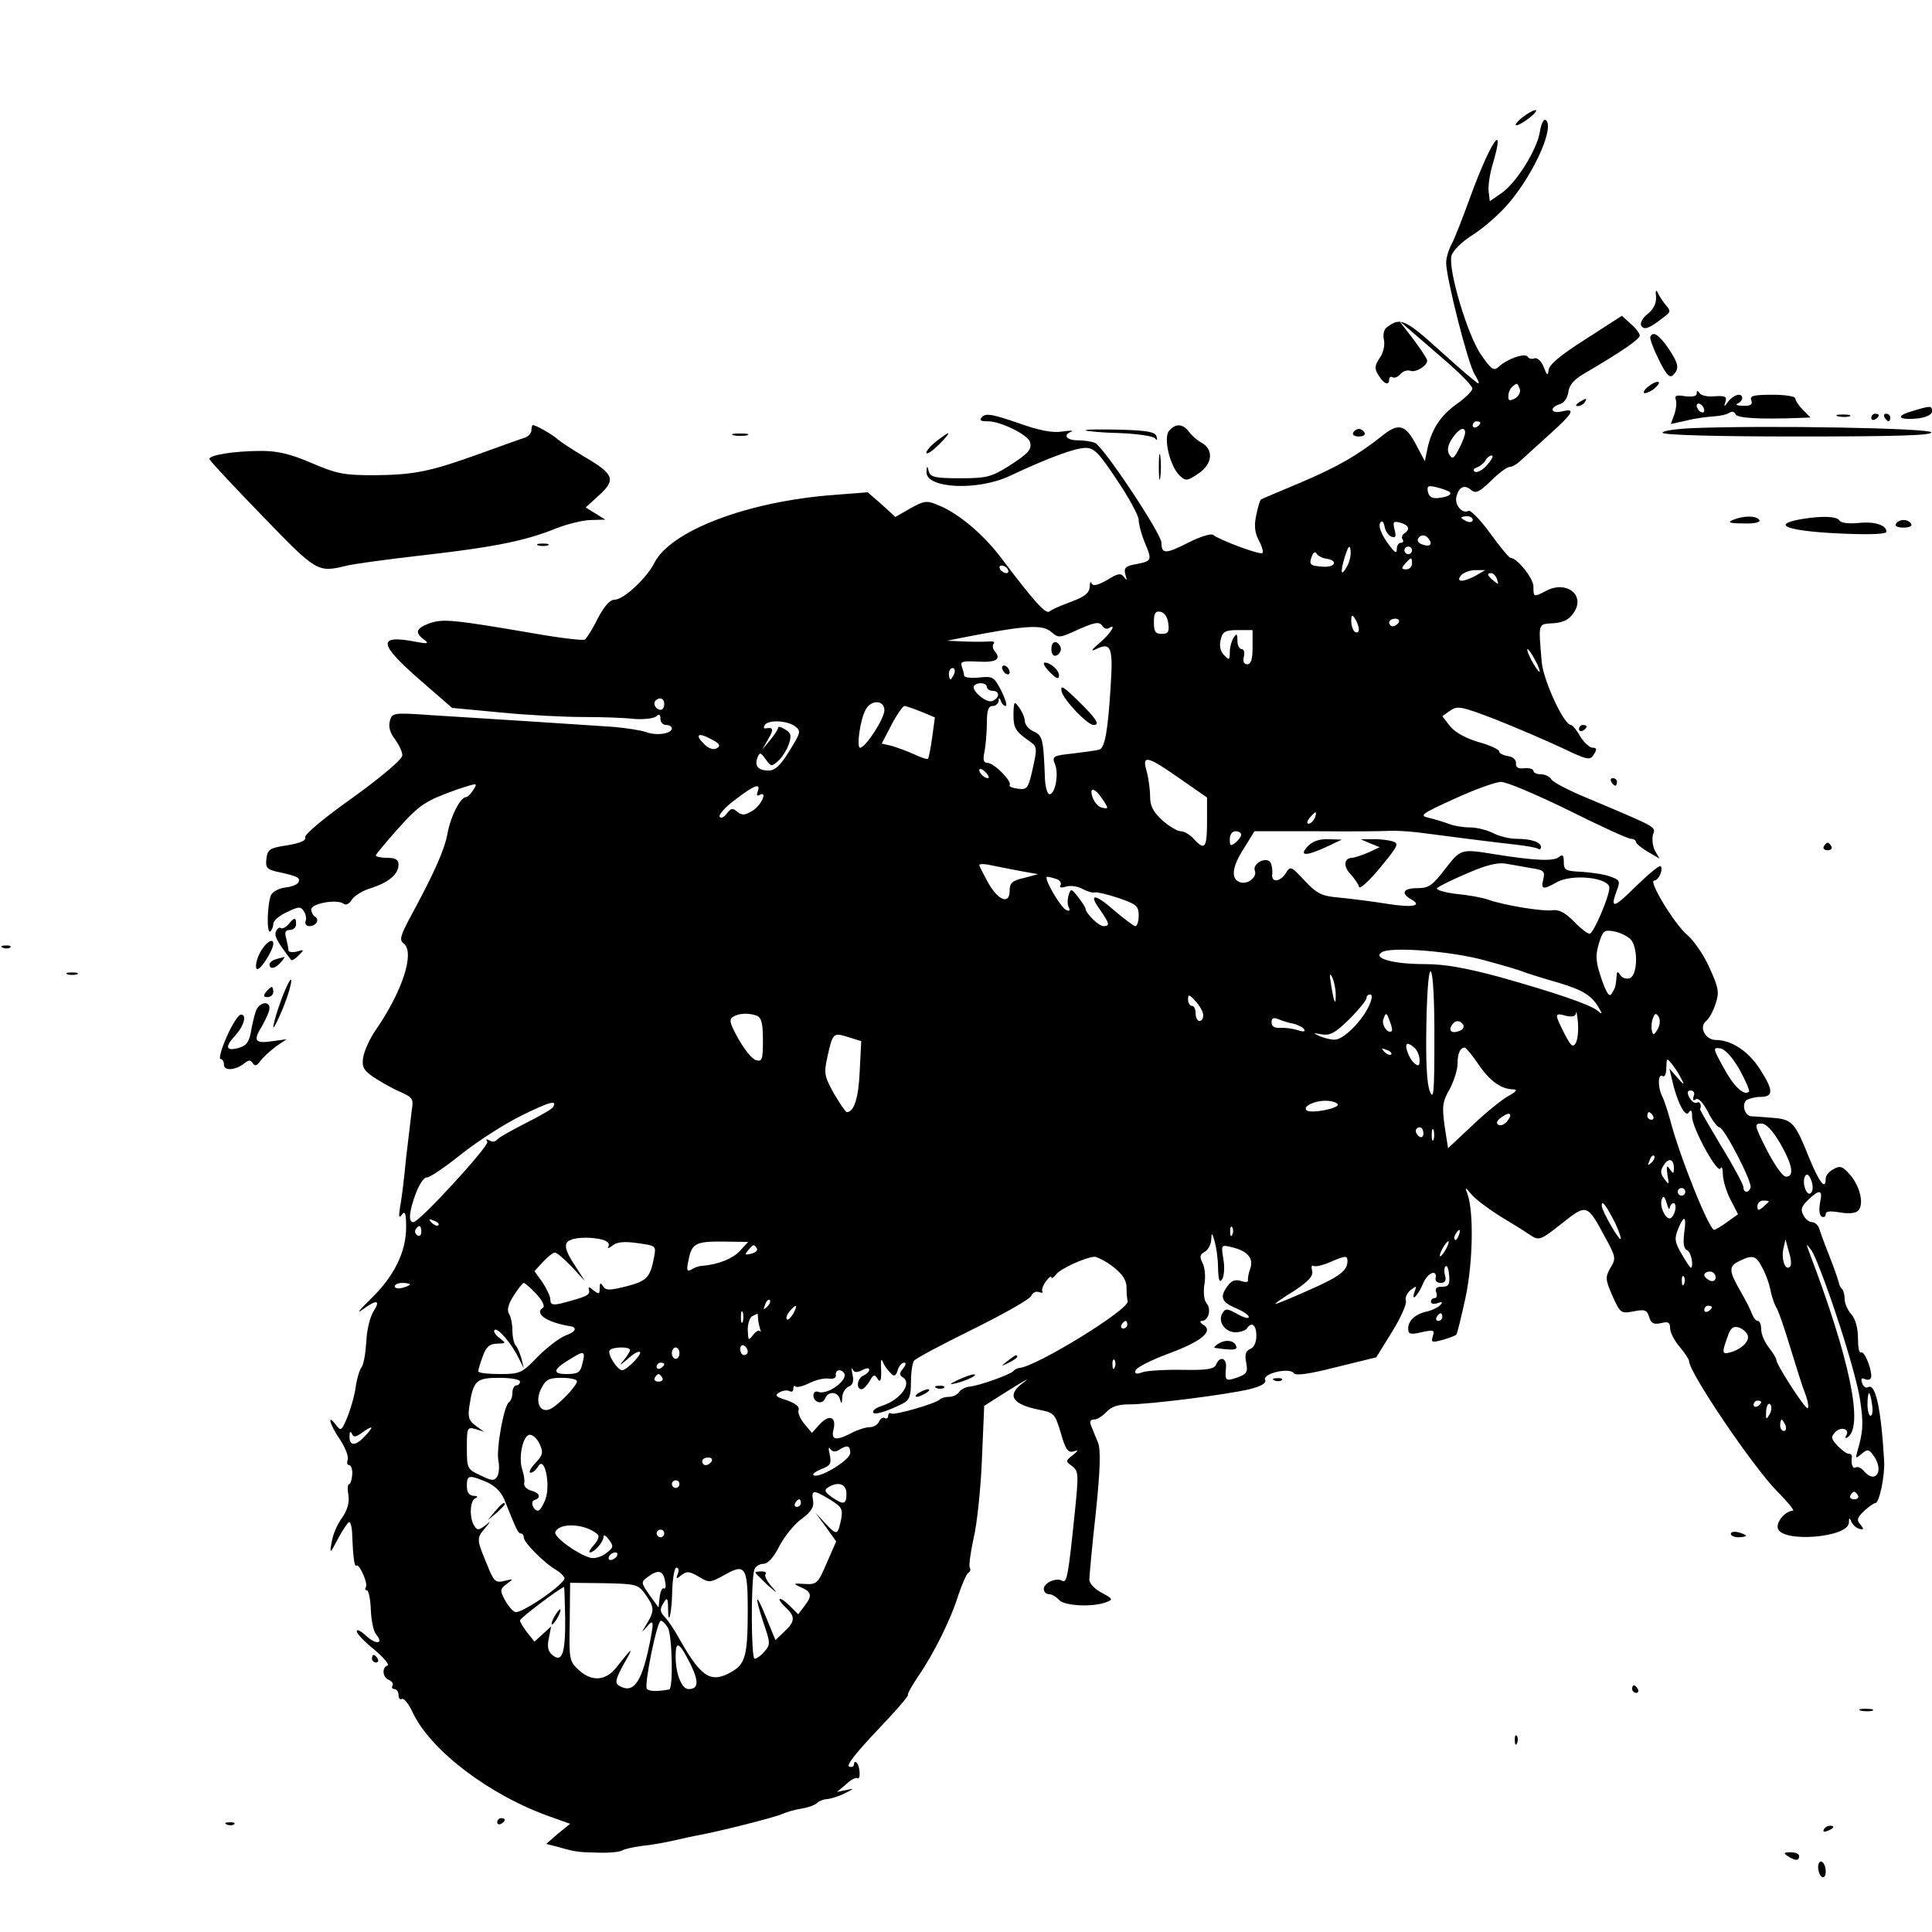 <?xml version="1.0" standalone="no"?>
<!DOCTYPE svg PUBLIC "-//W3C//DTD SVG 20010904//EN"
 "http://www.w3.org/TR/2001/REC-SVG-20010904/DTD/svg10.dtd">
<svg version="1.0" xmlns="http://www.w3.org/2000/svg"
 width="509pt" height="509pt" viewBox="0 0 509 509"
 preserveAspectRatio="xMidYMid meet">
<g transform="translate(0,509) scale(0.1,-0.1)"
fill="#000000" stroke="none">
<path d="M4010 4780 c-14 -11 -20 -20 -15 -20 6 0 21 9 35 20 14 11 21 20 15
20 -5 0 -21 -9 -35 -20z"/>
<path d="M4057 4743 c-8 -48 -61 -133 -100 -161 l-32 -22 -3 25 c-2 14 3 49
12 77 33 114 -8 52 -59 -87 -20 -55 -42 -112 -50 -127 -8 -14 -15 -37 -15 -50
0 -40 58 -268 75 -294 8 -13 13 -24 10 -24 -4 0 -48 38 -100 85 -94 85 -106
90 -142 62 -7 -5 -10 -19 -7 -32 3 -14 -1 -34 -11 -48 -14 -21 -14 -29 -3 -46
14 -23 28 -28 28 -10 0 5 4 8 9 5 5 -3 14 1 21 9 6 7 18 11 26 8 14 -5 44 13
44 27 0 5 -17 30 -37 57 l-37 48 35 -30 c19 -16 62 -54 97 -84 34 -30 62 -59
61 -65 0 -6 -19 -25 -42 -41 -43 -31 -66 -67 -77 -120 l-6 -30 -22 41 c-28 55
-47 61 -89 27 -67 -53 -119 -83 -218 -125 -55 -23 -102 -43 -103 -44 -2 -1 -8
-19 -12 -40 -6 -27 -5 -45 6 -67 9 -16 13 -31 10 -34 -6 -6 -115 35 -130 48
-5 4 -35 -5 -66 -21 -59 -30 -70 -30 -70 0 0 24 -154 255 -175 263 -9 4 -30 7
-46 7 -29 0 -40 14 -16 23 6 3 -5 3 -25 0 -26 -4 -61 3 -117 23 -64 22 -83 26
-93 16 -9 -9 -6 -12 15 -12 33 0 102 -34 110 -53 7 -20 -2 -31 -57 -66 -45
-28 -58 -31 -127 -31 -65 0 -78 3 -82 18 -4 16 -5 16 -6 -1 -3 -44 134 -51
219 -11 102 48 173 74 200 74 23 0 36 -14 83 -85 32 -47 57 -94 57 -105 0 -11
7 -37 15 -57 21 -49 20 -51 -20 -59 -30 -5 -35 -10 -30 -28 5 -15 4 -17 -3 -7
-9 12 -16 11 -45 -7 -25 -14 -37 -17 -41 -9 -2 7 -5 2 -5 -9 -1 -16 -13 -26
-48 -39 -27 -10 -53 -21 -58 -26 -10 -8 -41 27 -128 142 -46 61 -112 117 -165
138 -30 13 -37 12 -73 -8 l-40 -23 -36 33 -37 32 -90 -7 c-226 -17 -429 -94
-472 -179 -21 -41 -81 -97 -105 -97 -12 0 -27 -17 -44 -49 -13 -27 -29 -52
-34 -56 -6 -3 -65 4 -133 16 -216 37 -241 39 -276 27 -36 -13 -40 -25 -15 -43
15 -11 10 -12 -26 -5 -97 18 -93 -7 15 -101 l85 -74 127 -12 c70 -7 168 -12
217 -12 50 0 110 -2 135 -5 25 -2 51 1 58 6 9 8 12 6 12 -6 0 -9 7 -16 15 -16
8 0 15 -4 15 -9 0 -14 -40 -20 -67 -10 -14 5 -53 11 -87 14 -89 6 -365 24
-482 31 -99 7 -101 6 -107 -16 -4 -15 1 -32 14 -48 10 -14 19 -32 19 -42 0
-10 -50 -53 -130 -111 -75 -53 -129 -98 -126 -105 3 -9 -13 -15 -47 -21 -47
-7 -52 -11 -55 -35 -3 -23 1 -28 25 -34 56 -12 64 -16 60 -27 -2 -7 -17 -13
-34 -15 -18 -2 -34 -11 -39 -20 -10 -25 -12 -102 -2 -96 4 3 8 12 8 20 0 8 16
22 36 31 31 15 36 15 44 3 6 -8 8 -21 5 -27 -2 -7 2 -13 10 -13 18 0 28 17 15
25 -5 3 -10 12 -10 19 0 16 69 28 85 15 6 -5 16 0 22 11 7 10 29 24 50 30 47
15 73 37 73 62 0 13 -8 18 -30 18 -16 0 -30 3 -30 6 0 3 26 34 57 69 59 66 73
75 160 106 52 17 52 17 40 -2 -6 -10 -15 -19 -19 -19 -15 0 -41 -51 -49 -96
-8 -44 -36 -106 -100 -224 -24 -45 -27 -57 -16 -65 31 -23 -2 -126 -74 -230
-15 -22 -29 -53 -32 -70 -4 -25 0 -34 26 -52 18 -12 49 -30 70 -39 34 -15 37
-19 32 -48 -2 -17 -9 -74 -15 -126 -5 -53 -12 -111 -16 -130 -4 -26 -3 -31 5
-20 8 11 11 4 11 -33 0 -66 -32 -130 -94 -190 -28 -27 -38 -40 -22 -28 38 28
50 27 30 -4 -9 -14 -18 -50 -19 -81 -2 -30 -7 -60 -13 -67 -5 -7 -12 -30 -15
-52 -3 -22 -13 -57 -22 -79 -15 -36 -17 -37 -30 -20 -25 33 -16 0 11 -39 14
-21 23 -45 20 -53 -3 -8 -1 -14 4 -14 5 0 9 -11 8 -25 -1 -14 -5 -25 -8 -25
-4 0 -5 -13 -2 -29 3 -20 -3 -40 -17 -60 -12 -16 -24 -44 -27 -63 -6 -33 -5
-33 17 9 13 24 26 43 29 43 4 0 8 -17 8 -37 2 -53 6 -83 11 -78 7 7 31 -46 25
-56 -3 -5 -2 -9 3 -9 4 0 9 -23 10 -51 1 -28 7 -57 14 -65 21 -25 0 -28 -26
-4 -14 13 -25 19 -25 12 0 -6 21 -28 46 -48 25 -21 41 -40 35 -42 -16 -5 -13
-32 4 -38 8 -4 12 -10 9 -15 -3 -5 0 -9 5 -9 6 0 11 -7 11 -16 0 -8 4 -13 9
-10 5 3 18 -13 29 -37 47 -99 202 -217 361 -273 l53 -19 -32 -26 -31 -27 28
-7 c48 -14 56 -15 110 -16 28 -1 57 2 63 6 6 4 30 9 53 12 23 2 60 9 82 14 22
5 49 11 60 13 48 8 211 49 226 57 9 4 31 11 50 14 19 3 38 10 43 16 6 5 17 9
25 9 9 1 30 7 46 15 26 13 27 14 5 9 l-25 -5 24 20 c12 12 26 19 30 16 9 -5 7
32 -2 41 -4 4 -7 2 -7 -4 0 -6 -6 -9 -13 -6 -8 3 20 38 73 94 48 50 84 92 82
94 -2 3 10 24 26 48 41 59 87 151 107 216 10 29 21 55 26 58 5 3 7 9 4 14 -3
5 2 40 10 77 9 37 19 131 22 209 l6 140 31 20 c17 11 45 28 61 38 26 15 27 15
8 1 -42 -32 -25 -56 49 -70 35 -7 38 -11 53 -61 12 -43 19 -52 33 -48 14 5 14
3 -2 -10 -19 -15 -19 -16 -1 -29 17 -13 17 -21 6 -128 -16 -155 -20 -181 -32
-174 -15 10 -49 -5 -49 -21 0 -8 6 -14 14 -14 7 0 19 -7 26 -15 13 -16 89 -20
125 -6 18 7 17 9 -13 25 -17 9 -32 24 -32 34 0 9 7 88 17 176 12 115 13 166 6
185 -6 14 -14 34 -18 44 -5 11 -3 17 7 17 8 0 23 9 33 20 13 14 31 20 59 20
57 0 260 26 318 40 32 8 45 16 41 25 -6 17 66 33 76 17 4 -7 41 -2 111 16
l106 26 42 68 c23 37 39 74 36 81 -3 8 3 20 12 28 16 12 17 12 11 -4 -11 -31
10 -9 23 23 12 28 38 37 32 11 -1 -6 5 -11 14 -11 11 0 15 6 11 20 -3 11 -2
22 2 24 4 3 8 -9 9 -25 2 -24 -2 -29 -19 -29 -15 0 -19 -5 -15 -15 3 -8 1 -15
-4 -15 -6 0 -10 -4 -10 -10 0 -5 8 -7 18 -3 12 4 14 3 6 -6 -6 -6 -21 -13 -33
-16 -31 -6 -51 -24 -51 -45 0 -15 5 -17 35 -10 32 7 35 6 30 -10 -5 -17 -3
-18 26 -10 17 5 34 11 36 14 2 2 13 46 24 97 20 94 22 228 5 274 -7 18 -6 18
11 -2 10 -12 43 -37 73 -56 30 -18 66 -40 80 -50 25 -16 27 -16 84 29 67 53
67 53 115 -36 28 -51 29 -56 14 -80 -14 -25 -14 -30 5 -74 21 -46 22 -47 56
-41 29 6 35 4 41 -15 5 -17 12 -20 31 -16 19 5 24 2 24 -13 0 -11 11 -33 25
-49 14 -17 25 -33 25 -38 0 -30 168 -278 232 -343 28 -28 46 -51 42 -51 -21
-1 -45 -30 -40 -47 12 -38 185 -24 187 15 0 14 2 15 7 2 4 -8 13 -16 21 -18
12 -3 12 0 2 12 -10 11 -8 18 10 35 13 12 26 21 30 21 10 0 25 71 23 110 -8
140 -23 208 -43 195 -5 -3 -12 2 -15 11 -4 12 -2 15 9 10 9 -3 15 0 15 9 0 23
-19 67 -27 62 -5 -3 -8 14 -8 38 0 27 -7 51 -18 63 -9 10 -17 28 -17 39 0 11
-3 23 -7 27 -4 3 -8 12 -9 19 -2 7 -12 37 -24 67 -12 30 -24 63 -27 73 -3 9
-11 17 -19 17 -7 0 -18 8 -23 19 -8 14 -5 23 13 40 30 29 39 27 31 -8 -3 -17
-2 -32 4 -36 6 -3 11 -1 11 6 0 8 11 9 36 5 20 -4 41 -3 48 3 18 15 8 63 -19
95 -20 23 -27 26 -44 16 -12 -6 -21 -17 -21 -25 0 -32 -16 -12 -43 53 -38 95
-45 103 -97 107 -25 2 -50 4 -56 4 -18 1 -26 33 -12 43 7 4 23 8 35 8 35 0 36
16 3 68 -30 50 -77 82 -119 82 -28 0 -46 34 -26 50 8 6 19 27 25 46 10 29 8
41 -16 94 -15 34 -42 73 -60 88 -33 28 -102 142 -86 142 12 0 25 30 17 38 -3
3 -32 -21 -65 -53 -59 -59 -69 -61 -50 -10 9 23 7 27 -16 35 -14 6 -48 11 -75
13 -44 2 -49 4 -49 26 0 18 -3 21 -13 13 -14 -12 -66 -9 -167 7 -92 15 -91 15
-133 -39 -33 -43 -43 -50 -73 -50 -37 0 -44 -13 -17 -29 33 -18 4 -23 -64 -12
-37 6 -93 13 -123 16 -48 4 -60 10 -93 45 -35 38 -38 39 -49 20 -16 -25 -40
-26 -36 -2 1 9 -1 23 -5 30 -11 16 -48 -3 -41 -22 7 -17 -20 -38 -40 -30 -24
9 -20 41 12 90 l27 44 165 0 c91 -1 176 0 190 1 14 1 48 -1 75 -4 83 -11 217
-28 264 -33 24 -3 48 -7 53 -10 4 -3 8 -1 8 4 0 13 -25 22 -65 22 -18 0 -46 7
-61 15 -16 8 -43 15 -61 15 -18 0 -42 4 -55 9 -13 5 -36 12 -52 16 -28 6 -23
10 65 50 52 24 107 44 123 45 16 0 93 -33 179 -75 82 -41 156 -75 164 -75 7 0
13 -4 13 -8 0 -4 14 -16 31 -26 l31 -18 -12 21 c-6 12 -8 31 -5 42 7 21 15 17
-170 95 -49 20 -94 43 -98 51 -4 7 -17 13 -27 13 -11 0 -20 4 -20 9 0 5 -11 8
-24 7 -16 -2 -23 2 -22 13 1 9 -8 17 -21 19 -13 2 -23 7 -23 12 0 5 -25 17
-55 25 -34 10 -62 26 -75 42 l-20 26 21 15 c19 13 29 11 118 -23 53 -21 130
-54 173 -74 71 -34 77 -35 87 -19 9 14 8 18 -3 18 -8 0 -23 14 -33 30 -9 17
-21 30 -24 30 -19 0 -72 116 -77 164 -9 108 -11 101 31 104 27 2 42 10 54 29
30 45 -20 84 -72 57 -35 -18 -35 -18 -35 11 0 21 -43 75 -60 75 -4 0 -28 29
-54 65 -26 36 -52 62 -57 59 -16 -9 -37 15 -32 37 7 27 21 33 39 18 12 -10 21
-6 52 24 21 21 43 37 50 37 7 0 20 8 30 18 10 9 44 40 75 68 63 57 69 69 32
60 -29 -7 -34 10 -6 19 12 3 21 17 23 32 2 18 15 33 39 47 102 60 149 92 149
102 0 6 -11 20 -24 31 l-23 21 -96 -62 c-65 -41 -96 -67 -97 -81 -2 -16 -4
-15 -13 8 -6 16 -17 25 -24 23 -7 -3 -15 -1 -18 4 -7 11 -53 -5 -76 -26 -13
-12 -19 -9 -46 30 -36 50 -88 225 -79 262 4 14 28 38 59 57 29 19 71 56 94 84
67 80 120 201 95 217 -5 3 -12 -11 -15 -31z m-53 -678 c3 -8 -3 -19 -13 -25
-15 -7 -18 -6 -17 8 0 9 6 20 11 24 13 10 12 10 19 -7z m-104 -89 c0 -3 -4 -8
-10 -11 -5 -3 -10 -1 -10 4 0 6 5 11 10 11 6 0 10 -2 10 -4z m-40 -26 c0 -6
-7 -25 -16 -42 -14 -27 -18 -29 -26 -15 -6 11 -4 24 8 42 17 26 34 33 34 15z
m58 -85 c-11 -13 -26 -21 -32 -18 -6 4 -5 8 4 11 8 3 19 11 23 18 4 8 12 14
17 14 6 0 0 -11 -12 -25z m-99 -71 c7 -7 -4 -13 -29 -16 -17 -2 -25 3 -28 16
-3 16 0 18 24 12 16 -4 31 -10 33 -12z m61 -74 c0 -5 -7 -7 -15 -4 -8 4 -15 8
-15 10 0 2 7 4 15 4 8 0 15 -4 15 -10z m-214 -44 c11 -4 13 0 8 19 -5 20 -3
23 15 18 23 -6 27 -18 11 -28 -6 -4 -8 -11 -5 -16 4 -5 1 -9 -4 -9 -6 0 -11
-7 -11 -16 0 -13 -4 -11 -18 7 -23 30 -33 55 -24 64 4 4 8 -2 10 -13 2 -11 10
-23 18 -26z m99 -7 c10 -14 1 -21 -19 -13 -9 3 -13 10 -10 15 7 12 21 11 29
-2z m-215 -69 c-17 -32 -20 -20 -7 23 9 28 13 33 15 18 2 -11 -2 -30 -8 -41z
m170 40 c0 -5 -4 -10 -10 -10 -5 0 -10 5 -10 10 0 6 5 10 10 10 6 0 10 -4 10
-10z m-225 -22 c31 -5 23 -23 -9 -21 -35 2 -38 6 -30 27 4 11 9 14 13 7 4 -6
16 -12 26 -13z m225 -13 c0 -8 -7 -15 -15 -15 -13 0 -14 3 -3 15 16 18 18 18
18 0z m-1065 -15 c3 -5 2 -10 -4 -10 -5 0 -13 5 -16 10 -3 6 -2 10 4 10 5 0
13 -4 16 -10z m1234 -16 c-33 -18 -55 -19 -40 0 6 7 23 14 38 14 l26 0 -24
-14z m55 -10 c5 -14 4 -15 -9 -4 -17 14 -19 20 -6 20 5 0 12 -7 15 -16z m-866
-117 c3 -22 -1 -27 -17 -27 -17 0 -21 6 -21 31 0 24 4 30 18 27 10 -2 18 -14
20 -31z m502 -15 c0 -7 -4 -10 -10 -7 -5 3 -10 16 -10 28 0 18 2 19 10 7 5 -8
10 -21 10 -28z m105 18 c-3 -5 -10 -10 -16 -10 -5 0 -9 5 -9 10 0 6 7 10 16
10 8 0 12 -4 9 -10z m-780 -10 c4 -6 11 -8 16 -5 22 14 6 -13 -23 -38 -23 -19
-26 -25 -10 -17 39 19 45 5 38 -99 -7 -115 -15 -162 -30 -166 -6 -2 -37 -6
-68 -10 -55 -6 -57 -7 -48 -30 10 -26 -1 -81 -16 -77 -5 1 -10 19 -11 40 -4
106 -6 114 -30 125 -12 5 -23 18 -23 27 0 9 -7 25 -15 36 -13 18 -14 17 -15
-18 0 -36 5 -45 44 -72 18 -13 19 -17 7 -70 -12 -53 -14 -57 -39 -54 -15 2
-25 6 -22 10 7 9 -41 58 -58 58 -11 0 -13 8 -8 31 3 17 6 51 6 75 0 32 4 44
15 44 8 0 15 6 16 13 0 10 2 10 6 0 2 -7 8 -13 13 -13 4 0 -1 18 -12 40 -19
37 -22 39 -59 35 -21 -2 -39 0 -39 5 0 5 -3 15 -6 24 -5 13 2 15 41 13 49 -3
64 6 46 27 -6 7 -7 16 -3 20 4 5 -2 7 -13 6 -11 -1 -40 -1 -65 0 l-45 2 40 8
c169 33 212 36 236 14 16 -14 21 -14 51 -1 63 29 74 31 83 17z m395 -55 c0
-32 -4 -45 -14 -45 -9 0 -12 7 -9 20 3 11 0 20 -6 20 -6 0 -11 10 -11 23 0 18
-2 19 -10 7 -5 -8 -10 -25 -10 -38 0 -21 -2 -22 -15 -8 -10 10 -13 24 -9 41 5
21 12 25 45 25 l39 0 0 -45z m745 -35 c9 -16 13 -30 11 -30 -3 0 -12 14 -21
30 -9 17 -13 30 -11 30 3 0 12 -13 21 -30z m-1531 -35 c-4 -8 -8 -15 -10 -15
-2 0 -4 7 -4 15 0 8 4 15 10 15 5 0 7 -7 4 -15z m86 -35 c0 -5 7 -10 15 -10
20 0 19 -19 -1 -27 -16 -6 -58 30 -47 41 10 10 33 7 33 -4z m-850 -45 c0 -8
-4 -15 -9 -15 -13 0 -22 16 -14 24 11 11 23 6 23 -9z m580 -16 c0 -22 -49 -98
-64 -99 -10 0 0 75 15 101 14 26 49 25 49 -2z m97 -4 l36 -15 -7 -52 c-4 -29
-9 -54 -11 -57 -2 -2 -19 3 -37 12 -18 8 -45 18 -59 22 l-26 6 26 50 c14 27
30 49 34 49 4 0 24 -7 44 -15z m-333 -38 c17 -13 16 -16 -14 -65 -24 -39 -38
-52 -55 -52 -28 0 -38 12 -29 35 6 14 8 13 21 -5 14 -20 16 -20 33 -5 10 9 23
29 28 44 8 23 6 30 -9 39 -11 7 -19 9 -19 5 0 -5 -10 -19 -21 -33 l-21 -25 16
28 c15 25 14 32 -7 28 -5 -1 -6 3 -2 9 9 14 58 12 79 -3z m-205 -58 c-8 -5
-20 -2 -31 8 -28 26 -21 35 13 17 24 -12 29 -18 18 -25z m1219 -80 l72 -50 0
-65 c0 -68 -6 -76 -35 -44 -10 11 -25 20 -34 20 -9 0 -31 13 -49 29 -24 22
-32 38 -32 63 0 18 -4 48 -9 66 -13 44 0 42 87 -19z m-503 2 c-6 -5 -25 10
-25 20 0 5 6 4 14 -3 8 -7 12 -15 11 -17z m-609 -37 c-3 -8 -2 -12 4 -9 23 14
8 -24 -16 -40 -21 -13 -28 -14 -41 -4 -13 11 -17 10 -28 -4 -7 -10 -16 -14
-19 -9 -3 6 15 26 42 46 51 39 67 44 58 20z m909 -20 c16 -24 16 -26 -1 -22
-9 1 -20 13 -25 26 -11 30 5 28 26 -4z m559 -49 c-4 -8 -11 -15 -16 -15 -6 0
-5 6 2 15 7 8 14 15 16 15 2 0 1 -7 -2 -15z m-194 -44 c0 -5 -7 -14 -15 -21
-13 -10 -15 -9 -15 9 0 12 6 21 15 21 8 0 15 -4 15 -9z m-575 -97 l40 -7 -37
-10 c-31 -7 -38 -13 -38 -34 0 -37 -30 -26 -57 22 -12 22 -23 43 -23 46 0 4
17 3 38 -2 20 -4 55 -11 77 -15z m1338 9 c34 -5 38 -8 33 -29 -7 -27 -1 -29
34 -9 41 24 140 13 140 -14 0 -23 -42 -121 -52 -121 -6 0 -25 15 -42 33 -22
22 -38 31 -55 29 -26 -4 -129 13 -171 28 -14 5 -51 12 -84 15 -32 4 -54 11
-50 15 5 5 41 23 79 39 48 21 79 29 100 26 17 -3 47 -8 68 -12z m-1249 -29 c9
-3 13 -11 10 -16 -4 -6 1 -8 14 -4 12 4 32 1 44 -6 13 -7 27 -11 33 -9 5 1 33
-5 62 -15 47 -16 53 -21 53 -46 0 -15 -4 -28 -9 -28 -4 0 -29 19 -55 41 -52
46 -70 46 -37 1 24 -35 26 -42 8 -42 -12 0 -47 34 -47 46 0 3 -9 17 -19 30
-19 24 -20 24 -26 4 -3 -11 -3 -25 1 -31 4 -7 2 -10 -6 -7 -15 5 -63 88 -51
88 5 0 16 -3 25 -6z m1514 -161 c18 -25 16 -92 -4 -100 -9 -3 -20 0 -25 8 -7
11 -9 11 -10 -3 -2 -27 -4 -32 -13 -46 -6 -10 -14 2 -27 40 -15 44 -16 60 -7
91 11 36 14 38 42 33 17 -4 37 -14 44 -23z m-383 -54 c44 -12 89 -25 100 -30
11 -4 52 -17 91 -28 66 -20 89 -34 109 -71 7 -12 6 -13 -7 -2 -21 16 -108 46
-257 88 -89 24 -145 34 -197 34 -83 0 -138 15 -114 31 23 16 187 3 275 -22z
m-136 -209 c0 -139 -2 -160 -12 -135 -8 20 -11 79 -9 180 4 205 22 169 21 -45z
m-260 121 c1 -35 -5 -22 -12 24 -5 28 -4 34 3 20 5 -11 9 -31 9 -44z m-349
-56 c0 -8 -4 -15 -10 -15 -5 0 -10 9 -10 20 0 11 -4 20 -10 20 -5 0 -10 8 -10
17 0 14 3 14 20 -5 11 -12 20 -28 20 -37z m438 28 c-18 -42 -69 -93 -92 -92
-12 0 -30 5 -41 10 -17 8 -16 8 7 4 22 -4 35 3 73 40 25 25 45 50 45 55 0 6 4
10 10 10 6 0 5 -11 -2 -27z m544 -100 c-8 -14 -13 -10 -31 25 -26 52 -26 54 4
46 17 -4 26 -2 27 7 1 8 3 -3 5 -23 2 -21 0 -45 -5 -55z m-2158 71 c12 -5 16
-20 16 -64 0 -51 -2 -58 -18 -53 -10 2 -30 27 -46 55 -23 41 -26 52 -15 59 16
10 41 11 63 3z m1673 -40 c-10 -10 -29 17 -22 32 6 17 8 17 16 -5 5 -13 8 -25
6 -27z m700 4 c-10 -16 -12 -16 -15 -3 -2 9 -1 24 3 33 5 13 8 14 15 3 5 -9 3
-22 -3 -33z m-959 15 c12 -3 25 -10 28 -15 4 -6 -2 -7 -17 -2 -13 4 -34 7 -46
6 -15 -1 -23 4 -23 14 0 12 5 14 18 9 9 -4 27 -10 40 -12z m447 -3 c3 -6 -1
-13 -10 -16 -19 -8 -30 0 -20 15 8 14 22 14 30 1z m-1590 -122 c-3 -71 -15
-108 -34 -108 -3 0 -18 22 -34 49 -25 46 -27 53 -17 97 14 63 15 64 54 52 l35
-11 -4 -79z m1463 60 c7 -7 12 -21 12 -31 0 -16 -3 -17 -14 -8 -15 13 -28 51
-17 51 4 0 12 -5 19 -12z m-63 -16 c-3 -3 -11 0 -18 7 -9 10 -8 11 6 5 10 -3
15 -9 12 -12z m230 -26 c30 -44 60 -66 93 -66 11 -1 6 -6 -13 -17 -16 -8 -59
-43 -95 -77 l-65 -61 -9 58 c-7 52 -6 64 13 97 11 21 21 51 21 67 0 28 7 43
19 43 3 0 20 -20 36 -44z m688 -14 c16 -29 27 -55 25 -58 -13 -12 -40 13 -67
63 -28 51 -29 54 -9 51 13 -2 32 -23 51 -56z m-152 -27 c8 -14 4 -13 -11 5
l-22 25 7 -29 c12 -56 35 -102 44 -87 6 9 9 6 9 -11 0 -30 68 -154 75 -136 3
7 6 -1 6 -17 1 -17 10 -47 21 -67 l19 -37 -28 -20 c-16 -12 -32 -21 -35 -21
-13 0 -91 193 -116 290 -7 25 -16 53 -21 62 -12 24 -11 61 1 53 6 -4 10 6 10
22 1 27 1 27 16 8 9 -11 20 -29 25 -40z m31 -43 c-3 -10 -1 -13 6 -8 7 4 19
-9 32 -34 11 -22 25 -40 30 -40 12 0 87 -144 82 -159 -5 -15 -19 -14 -19 2 0
6 -26 55 -58 107 -31 52 -57 96 -56 98 5 10 -1 22 -8 17 -6 -3 -14 3 -20 13
-7 14 -6 19 4 19 7 0 11 -7 7 -15z m-3005 -29 c-3 -5 -36 -24 -74 -43 -37 -19
-71 -38 -74 -43 -4 -5 -12 -6 -19 -2 -8 5 -11 4 -6 -3 6 -10 -179 -212 -195
-212 -14 0 -11 30 7 77 9 24 22 42 28 41 6 -2 47 26 91 61 44 35 116 81 159
102 75 37 95 42 83 22z m2067 8 c7 -11 -72 -26 -82 -16 -10 10 20 25 50 25 15
0 29 -4 32 -9z m446 -46 c-7 -8 -17 -12 -23 -8 -6 4 -3 11 8 19 23 17 32 10
15 -11z m385 15 c3 -5 1 -10 -4 -10 -6 0 -11 5 -11 10 0 6 2 10 4 10 3 0 8 -4
11 -10z m335 -72 c33 -58 38 -88 15 -88 -8 0 -30 31 -50 70 -33 65 -34 70 -15
70 13 0 29 -17 50 -52z m-940 26 c0 -8 -4 -12 -10 -9 -5 3 -10 10 -10 16 0 5
5 9 10 9 6 0 10 -7 10 -16z m27 -16 c-3 -7 -5 -2 -5 12 0 14 2 19 5 13 2 -7 2
-19 0 -25z m574 -61 c-10 -9 -11 -8 -5 6 3 10 9 15 12 12 3 -3 0 -11 -7 -18z
m59 -15 c0 -15 -2 -15 -11 -2 -8 12 -9 8 -6 -15 5 -27 4 -28 -8 -11 -11 14
-11 22 -2 36 13 21 27 17 27 -8z m361 -65 c-11 -11 -25 28 -15 45 5 7 10 3 16
-12 5 -14 5 -27 -1 -33z m-331 3 c0 -5 -4 -10 -10 -10 -5 0 -10 5 -10 10 0 6
5 10 10 10 6 0 10 -4 10 -10z m-41 -42 c1 6 5 12 10 12 5 0 7 -9 4 -20 -3 -11
-9 -20 -14 -20 -13 0 -27 33 -21 50 4 11 8 8 13 -10 4 -14 7 -19 8 -12z m261
17 c0 -2 -7 -8 -15 -15 -12 -10 -15 -10 -15 2 0 8 7 15 15 15 8 0 15 -1 15 -2z
m-411 -45 c12 -22 21 -46 21 -53 -1 -12 -49 71 -50 86 -1 16 9 5 29 -33z
m-3094 -18 c-3 -3 -11 0 -18 7 -9 10 -8 11 6 5 10 -3 15 -9 12 -12z m3282 -21
c-3 -28 -1 -41 8 -45 11 -4 18 -46 9 -46 -1 0 -12 16 -24 37 -18 31 -19 40 -9
65 16 39 23 35 16 -11z m-3327 3 c0 -8 -5 -12 -10 -9 -6 4 -8 11 -5 16 9 14
15 11 15 -7z m2137 -6 c-3 -8 -6 -5 -6 6 -1 11 2 17 5 13 3 -3 4 -12 1 -19z
m596 -3 c-3 -9 -8 -14 -10 -11 -3 3 -2 9 2 15 9 16 15 13 8 -4z m-634 -85 c1
-33 4 -41 11 -30 5 8 7 32 3 53 -6 38 -6 38 23 31 41 -10 57 -29 48 -56 -5
-13 -7 -27 -6 -31 1 -5 -7 -6 -18 -2 -15 5 -26 1 -35 -12 -22 -29 -18 -43 20
-59 19 -8 35 -18 35 -24 0 -5 -14 -1 -30 8 -26 15 -32 15 -39 3 -14 -22 6 -51
34 -51 13 0 27 5 30 10 12 19 25 10 25 -19 0 -17 -6 -31 -16 -35 -12 -5 -15
-14 -11 -35 5 -26 2 -31 -23 -40 -32 -11 -33 -9 -30 27 2 25 -17 30 -26 7 -5
-12 -23 -15 -88 -14 -44 1 -92 -2 -105 -6 -17 -6 -23 -5 -19 5 2 7 41 27 87
44 87 32 119 59 91 76 -8 5 -10 10 -4 10 18 0 26 31 13 46 -7 8 -9 29 -6 50 4
20 1 46 -5 57 -8 16 -7 22 6 29 9 5 16 19 17 31 1 21 2 20 9 -3 4 -14 9 -45 9
-70z m-1622 74 c14 -4 20 -11 16 -18 -4 -6 1 -5 10 2 12 10 31 12 66 7 50 -7
50 -7 44 -38 -10 -53 -19 -62 -73 -76 -44 -11 -54 -11 -61 0 -7 11 -9 10 -9
-5 0 -16 -2 -16 -16 -6 -12 11 -15 11 -12 0 3 -12 -9 -17 -74 -34 -22 -5 -28
-3 -28 10 0 9 -10 29 -21 46 l-21 29 23 25 c12 13 26 24 31 24 5 0 25 -17 44
-37 l35 -38 -25 39 c-29 43 -32 62 -13 69 17 8 58 8 84 1z m362 -30 c-19 -20
-55 -35 -99 -39 -9 0 -22 -5 -29 -10 -11 -6 -13 -2 -7 25 8 44 19 50 94 49
l63 -1 -22 -24z m1861 6 c-6 -11 -13 -20 -16 -20 -2 0 0 9 6 20 6 11 13 20 16
20 2 0 0 -9 -6 -20z m906 -47 c-12 -12 -23 17 -18 45 l6 27 9 -33 c6 -18 7
-36 3 -39z m-2722 48 c3 -5 -3 -11 -15 -14 -16 -4 -18 -3 -8 9 13 16 16 17 23
5z m2844 -176 c28 -83 56 -181 62 -220 10 -64 9 -86 -7 -140 -5 -18 -4 -18 12
-5 15 13 19 12 31 -5 29 -40 5 -77 -26 -40 -7 8 -16 12 -21 9 -8 -5 -13 9 -10
29 0 4 -3 7 -9 7 -5 0 -18 10 -29 21 -17 19 -18 23 -6 36 16 16 39 8 29 -9 -4
-6 -2 -8 3 -5 44 27 7 206 -102 492 -7 20 -7 20 8 0 8 -11 38 -88 65 -170z
m-1920 138 c36 -24 51 -44 50 -68 0 -11 1 -26 3 -33 6 -21 -243 -174 -286
-176 -5 -1 -12 -4 -15 -8 -7 -9 -91 -39 -115 -41 -11 -1 -24 -8 -28 -14 -4 -7
-16 -13 -26 -13 -10 0 -21 -3 -25 -7 -11 -11 -119 -42 -128 -37 -4 3 -8 0 -8
-6 0 -6 -4 -9 -9 -6 -5 3 -11 -1 -15 -9 -3 -8 -14 -15 -25 -15 -10 0 -32 -7
-47 -15 -42 -22 -55 -19 -48 9 8 33 -11 41 -36 14 l-21 -23 -20 24 c-11 13
-18 30 -15 37 3 8 -9 17 -31 25 -30 9 -33 13 -19 21 9 5 21 6 26 3 6 -3 10 -1
10 6 0 7 3 10 6 6 4 -3 20 1 36 9 16 8 39 14 51 12 13 -2 21 2 19 10 -2 13 14
17 22 4 11 -18 -44 -58 -68 -49 -7 3 -13 -1 -13 -9 0 -19 24 -26 31 -8 8 20
34 18 39 -3 4 -13 5 -12 6 5 0 12 8 25 17 29 11 4 14 14 10 32 -3 14 -3 20 0
14 4 -9 11 -10 25 -3 11 6 19 7 19 1 0 -5 -7 -11 -15 -15 -16 -6 -21 -36 -5
-36 5 0 14 10 21 21 9 17 13 19 20 8 9 -15 12 -6 10 36 0 14 1 16 6 5 3 -8 12
-20 19 -27 10 -11 14 -9 19 7 3 11 11 20 17 20 6 0 5 -6 -3 -16 -10 -12 -10
-17 0 -23 25 -16 -8 -60 -56 -75 -13 -4 -23 -11 -23 -16 0 -10 36 1 78 22 18
9 22 20 22 57 0 25 4 51 8 56 4 6 74 43 155 83 81 40 150 79 154 88 3 8 12 13
20 10 8 -3 12 -2 9 2 -2 4 2 16 10 27 8 10 14 15 14 10 0 -5 6 -1 13 8 10 14
75 44 100 46 4 1 20 -7 35 -16z m632 5 c0 -26 -20 -41 -104 -78 -47 -21 -86
-37 -86 -35 0 2 23 18 51 35 37 25 49 38 46 52 -3 10 -1 16 3 13 5 -3 24 1 42
9 42 18 48 19 48 4z m1093 -18 c9 -16 19 -44 22 -62 4 -18 11 -37 15 -43 4 -5
20 -50 35 -100 15 -49 33 -107 41 -127 8 -21 10 -38 6 -38 -8 0 -82 115 -82
127 0 5 -9 19 -20 33 -11 14 -20 35 -20 48 0 12 -4 22 -9 22 -5 0 -11 8 -15
18 -3 9 -17 37 -31 61 -31 54 -31 65 -2 79 35 17 44 14 60 -18z m-123 -25 c0
-9 -6 -12 -15 -9 -8 4 -15 10 -15 15 0 5 7 9 15 9 8 0 15 -7 15 -15z m-83 -17
c-3 -8 -6 -5 -6 6 -1 11 2 17 5 13 3 -3 4 -12 1 -19z m-3357 -2 c0 -2 -9 -6
-20 -9 -11 -3 -20 -1 -20 4 0 5 9 9 20 9 11 0 20 -2 20 -4z m333 -25 c15 -16
23 -32 18 -36 -25 -15 9 -39 71 -49 20 -3 15 -15 -11 -24 -16 -6 -49 -31 -74
-56 -42 -44 -47 -46 -101 -46 -31 0 -56 3 -56 7 0 4 5 22 12 40 9 25 18 33 38
33 24 1 24 1 6 15 -11 8 -17 18 -13 21 8 8 46 -37 64 -75 l13 -26 -6 25 c-4
14 -10 29 -15 35 -5 5 -9 23 -9 40 0 16 -4 36 -9 44 -6 9 -2 25 12 47 12 19
24 34 27 34 3 0 18 -13 33 -29z m608 -34 c-10 -9 -11 -8 -5 6 3 10 9 15 12 12
3 -3 0 -11 -7 -18z m69 -18 c-7 -11 -14 -18 -17 -15 -3 3 0 12 7 21 18 21 23
19 10 -6z m2420 17 c0 -3 -4 -8 -10 -11 -5 -3 -10 -1 -10 4 0 6 5 11 10 11 6
0 10 -2 10 -4z m-2553 -38 c-3 -7 -5 -2 -5 12 0 14 2 19 5 13 2 -7 2 -19 0
-25z m40 10 c0 -7 3 -20 5 -28 3 -8 3 -11 0 -7 -2 4 -10 0 -18 -10 -12 -16
-13 -15 -14 14 0 17 6 34 13 36 6 3 12 6 13 6 0 1 1 -5 1 -11z m1803 2 c0 -5
-5 -10 -11 -10 -5 0 -7 5 -4 10 3 6 8 10 11 10 2 0 4 -4 4 -10z m-830 -20 c0
-5 -5 -10 -11 -10 -5 0 -7 5 -4 10 3 6 8 10 11 10 2 0 4 -4 4 -10z m1634 -27
c7 -16 -16 -38 -46 -46 -21 -6 -22 -1 -7 40 7 23 15 30 29 26 10 -3 21 -12 24
-20z m-2634 -44 c0 -5 -4 -9 -10 -9 -5 0 -10 7 -10 16 0 8 5 12 10 9 6 -3 10
-10 10 -16z m-310 4 c0 -3 -8 -16 -17 -27 -13 -15 -10 -14 10 3 15 14 29 22
33 19 6 -6 -35 -48 -47 -48 -12 0 -39 42 -33 52 6 10 54 11 54 1z m130 -8 c0
-8 -4 -15 -10 -15 -5 0 -10 7 -10 15 0 8 5 15 10 15 6 0 10 -7 10 -15z m-256
-29 c-5 -22 -12 -26 -41 -26 -39 0 -37 12 10 40 37 23 40 21 31 -14z m1403 -8
c-3 -8 -6 -5 -6 6 -1 11 2 17 5 13 3 -3 4 -12 1 -19z m-1187 8 c0 -3 -4 -8
-10 -11 -5 -3 -10 -1 -10 4 0 6 5 11 10 11 6 0 10 -2 10 -4z m-5 -36 c3 -5 -1
-10 -10 -10 -9 0 -13 5 -10 10 3 6 8 10 10 10 2 0 7 -4 10 -10z m-375 -10 c0
-5 -4 -10 -10 -10 -5 0 -10 -9 -10 -19 0 -11 -4 -22 -9 -25 -13 -8 -34 -122
-28 -154 3 -15 2 -34 -3 -42 -8 -12 -14 -12 -44 3 -35 16 -36 18 -36 73 0 53
1 55 23 49 l22 -7 -22 16 c-18 13 -21 23 -16 54 10 65 18 72 78 72 30 0 55 -4
55 -10z m150 1 c0 -13 -52 -66 -72 -74 -27 -10 -39 22 -22 55 12 24 21 28 54
28 22 0 40 -4 40 -9z m3412 -61 c3 -16 1 -30 -4 -30 -4 0 -8 14 -8 30 0 17 2
30 4 30 2 0 6 -13 8 -30z m-292 6 c0 -3 -4 -8 -10 -11 -5 -3 -10 -1 -10 4 0 6
5 11 10 11 6 0 10 -2 10 -4z m22 -32 c-9 -16 -10 -14 -9 8 1 15 6 23 11 18 4
-4 4 -16 -2 -26z m42 -29 c3 -8 1 -15 -4 -15 -6 0 -10 7 -10 15 0 8 2 15 4 15
2 0 6 -7 10 -15z m-3744 -30 c-24 -26 -41 -25 -39 3 0 10 3 12 6 5 4 -10 10
-10 26 2 31 22 34 18 7 -10z m462 -20 c10 -22 8 -29 -12 -50 -13 -14 -18 -25
-12 -25 6 0 15 8 20 17 17 29 33 -49 19 -87 -6 -16 -15 -30 -19 -30 -13 0 -22
24 -10 28 19 6 14 19 -9 25 -11 3 -19 11 -18 19 2 7 -1 24 -5 36 -11 33 2 92
20 92 8 0 20 -11 26 -25z m788 -15 c22 14 30 12 30 -8 0 -19 -85 -70 -97 -58
-3 3 7 10 22 16 23 9 26 14 21 38 -4 15 -3 22 1 15 6 -8 14 -9 23 -3z m-335
-30 c-3 -5 -10 -10 -16 -10 -5 0 -9 5 -9 10 0 6 7 10 16 10 8 0 12 -4 9 -10z
m-594 -54 c21 -9 39 -26 47 -45 32 -80 37 -91 44 -91 5 0 8 -5 8 -11 0 -13 55
-68 85 -85 10 -6 20 -15 22 -21 5 -14 -114 -96 -130 -90 -7 3 -19 17 -27 32
-13 25 -13 28 5 42 19 14 19 14 -6 8 -24 -6 -28 -2 -47 46 -26 62 -27 67 -4
93 16 20 16 20 -1 6 -16 -12 -20 -12 -28 1 -13 21 -11 67 4 72 7 3 5 6 -5 6
-12 1 -18 9 -18 26 0 29 5 30 51 11z m509 -6 c0 -5 -4 -10 -10 -10 -5 0 -10 5
-10 10 0 6 5 10 10 10 6 0 10 -4 10 -10z m440 -25 c0 -29 -7 -31 -39 -9 -18
13 -20 18 -10 25 27 17 49 10 49 -16z m-43 -16 c31 -19 34 -25 29 -52 -9 -42
-11 -43 -41 -11 l-27 29 28 -38 27 -38 -25 -57 c-23 -54 -26 -57 -59 -55 -28
2 -30 1 -13 -7 32 -13 35 -23 15 -49 l-18 -24 -22 22 c-13 13 -25 21 -27 18
-2 -2 5 -12 16 -22 26 -24 25 -37 -4 -64 l-23 -22 -23 56 c-29 72 -34 67 -9
-9 19 -55 19 -59 3 -77 -9 -11 -21 -19 -26 -19 -9 0 -10 200 -1 233 2 9 13 17
24 17 12 0 27 16 43 48 14 26 40 58 59 71 25 19 32 31 29 48 -5 28 1 29 45 2z
m2708 11 c3 -5 -1 -10 -10 -10 -9 0 -13 5 -10 10 3 6 8 10 10 10 2 0 7 -4 10
-10z m-2785 -20 c0 -5 -5 -10 -11 -10 -5 0 -7 5 -4 10 3 6 8 10 11 10 2 0 4
-4 4 -10z m-536 -82 c6 -4 2 -16 -9 -28 -10 -11 -15 -20 -11 -20 12 0 36 28
36 41 0 7 6 4 14 -7 13 -17 13 -21 -7 -36 -13 -10 -31 -15 -42 -12 -35 10 -96
55 -92 67 8 26 78 24 111 -5z m176 2 c0 -5 -4 -10 -10 -10 -5 0 -10 5 -10 10
0 6 5 10 10 10 6 0 10 -4 10 -10z m-125 -60 c-3 -5 -11 -10 -16 -10 -6 0 -7 5
-4 10 3 6 11 10 16 10 6 0 7 -4 4 -10z m161 -46 c-6 -14 -4 -15 9 -4 14 11 21
11 46 -4 28 -17 30 -16 70 6 52 29 59 20 59 -93 0 -117 -6 -142 -40 -162 -55
-33 -81 -18 -136 78 -15 28 -34 56 -41 63 -15 16 -16 22 -3 42 7 12 10 8 10
-14 0 -57 10 -18 11 43 1 33 6 61 11 61 6 0 7 -7 4 -16z m-34 -19 c3 -13 2
-22 -3 -20 -4 3 -9 -7 -11 -22 l-3 -28 -24 33 c-22 32 -23 34 -5 47 28 21 41
18 46 -10z m-52 -35 c24 -34 25 -43 4 -78 -15 -25 -15 -25 0 -8 19 23 20 15 5
-56 -20 -93 -42 -121 -78 -99 -12 7 -9 18 13 58 27 47 24 46 -21 -11 -28 -35
-65 -37 -99 -5 -24 22 -25 28 -23 126 l1 103 89 -1 c86 -2 90 -3 109 -29z
m-211 -62 c1 -94 -8 -120 -34 -98 -11 9 -14 22 -9 44 l6 31 -22 -20 -22 -20
-19 24 c-10 13 -19 27 -19 32 0 6 102 83 116 88 1 1 2 -36 3 -81z m271 -27
c11 -22 14 -160 3 -162 -33 -6 -54 -5 -59 2 -7 12 27 179 37 179 5 0 13 -9 19
-19z m59 -95 c23 -47 21 -66 -5 -66 -18 0 -34 40 -34 86 0 43 9 39 39 -20z"/>
<path d="M2770 3380 c0 -13 5 -20 13 -17 6 2 12 10 12 17 0 7 -6 15 -12 18 -8
2 -13 -5 -13 -18z"/>
<path d="M2750 3342 c0 -5 9 -17 20 -27 15 -14 20 -15 20 -4 0 8 -9 20 -20 27
-11 7 -20 8 -20 4z"/>
<path d="M2640 3331 c0 -5 5 -13 10 -16 6 -3 10 -2 10 4 0 5 -4 13 -10 16 -5
3 -10 2 -10 -4z"/>
<path d="M2797 3268 c6 -23 68 -88 84 -88 18 0 8 16 -40 63 -40 39 -48 44 -44
25z"/>
<path d="M3210 1550 c-8 -5 -13 -10 -10 -11 46 -7 61 -6 57 4 -5 16 -28 19
-47 7z"/>
<path d="M2654 1504 c-18 -14 -18 -15 4 -4 12 6 22 13 22 15 0 8 -5 6 -26 -11z"/>
<path d="M2525 1455 c-25 -12 -26 -14 -5 -9 28 7 60 23 45 23 -5 0 -23 -6 -40
-14z"/>
<path d="M2468 1433 c7 -3 16 -2 19 1 4 3 -2 6 -13 5 -11 0 -14 -3 -6 -6z"/>
<path d="M2420 1420 c-8 -5 -10 -10 -5 -10 6 0 17 5 25 10 8 5 11 10 5 10 -5
0 -17 -5 -25 -10z"/>
<path d="M1304 1108 l-19 -23 23 19 c12 11 22 21 22 23 0 8 -8 2 -26 -19z"/>
<path d="M1990 947 c0 -2 15 -16 32 -33 27 -23 29 -24 10 -3 -12 14 -19 29
-15 32 3 4 -1 7 -10 7 -9 0 -17 -1 -17 -3z"/>
<path d="M1460 830 c-6 -11 -8 -20 -6 -20 3 0 10 9 16 20 6 11 8 20 6 20 -3 0
-10 -9 -16 -20z"/>
<path d="M4363 4309 c1 -18 -6 -33 -22 -46 -14 -11 -21 -25 -17 -31 8 -13 22
-7 60 23 18 13 18 16 4 32 -8 10 -18 25 -21 33 -4 8 -6 3 -4 -11z"/>
<path d="M4348 4203 c-2 -5 8 -32 22 -60 20 -41 29 -50 38 -41 17 17 15 29
-13 71 -25 36 -40 45 -47 30z"/>
<path d="M4346 4074 c-11 -7 -17 -16 -15 -19 3 -3 14 2 25 9 10 8 17 17 14 19
-3 3 -14 -1 -24 -9z"/>
<path d="M4470 4053 c0 -7 -11 -9 -30 -7 -23 4 -29 2 -25 -9 3 -7 1 -25 -4
-39 l-9 -25 41 9 c23 6 56 10 72 11 17 1 35 5 42 10 6 4 13 2 15 -4 4 -11 66
-14 171 -10 l27 1 -20 20 c-11 11 -20 25 -20 30 0 6 -27 10 -61 10 -50 0 -60
-3 -55 -15 4 -11 -2 -15 -22 -14 -15 0 -21 3 -14 6 6 2 12 9 12 14 0 15 -22
10 -36 -8 -12 -16 -13 -16 -8 -1 4 13 -1 16 -28 14 -18 -2 -36 2 -40 8 -6 8
-8 8 -8 -1z m20 -44 c0 -6 -4 -7 -10 -4 -5 3 -10 11 -10 16 0 6 5 7 10 4 6 -3
10 -11 10 -16z"/>
<path d="M4160 4030 c-9 -6 -10 -10 -3 -10 6 0 15 5 18 10 8 12 4 12 -15 0z"/>
<path d="M5035 4006 c-44 -13 -32 -24 21 -18 20 3 34 10 34 18 0 16 -2 16 -55
0z"/>
<path d="M4843 3993 c9 -2 23 -2 30 0 6 3 -1 5 -18 5 -16 0 -22 -2 -12 -5z"/>
<path d="M4930 3989 c0 -5 5 -7 10 -4 6 3 10 8 10 11 0 2 -4 4 -10 4 -5 0 -10
-5 -10 -11z"/>
<path d="M4965 3990 c3 -5 8 -10 11 -10 2 0 4 5 4 10 0 6 -5 10 -11 10 -5 0
-7 -4 -4 -10z"/>
<path d="M1400 3956 c0 -7 -8 -16 -17 -19 -10 -3 -63 -22 -118 -42 -133 -48
-174 -56 -280 -57 -80 0 -98 4 -164 32 -55 24 -90 32 -132 32 -71 0 -141 -11
-137 -22 2 -5 64 -72 139 -149 145 -150 145 -150 224 -131 22 5 103 16 181 25
203 23 286 39 372 74 29 11 69 21 90 21 l37 1 -26 16 -26 16 36 33 c44 40 39
55 -40 101 -30 18 -61 38 -69 45 -14 13 -58 38 -66 38 -2 0 -4 -6 -4 -14z"/>
<path d="M3080 3955 c-16 -19 3 -96 29 -119 15 -14 20 -13 49 7 37 25 40 63 7
81 -11 6 -26 19 -33 29 -16 21 -35 22 -52 2z"/>
<path d="M4458 3962 c-43 -2 -78 -7 -78 -12 0 -6 136 -10 356 -10 262 0 355 3
352 11 -4 11 -430 19 -630 11z"/>
<path d="M2860 3956 c3 -2 43 -6 90 -7 47 -2 89 -8 93 -14 5 -6 7 -4 4 5 -3
12 -24 16 -97 18 -52 1 -92 1 -90 -2z"/>
<path d="M3565 3950 c-3 -5 3 -10 15 -10 12 0 18 5 15 10 -3 6 -10 10 -15 10
-5 0 -12 -4 -15 -10z"/>
<path d="M1933 3943 c9 -2 25 -2 35 0 9 3 1 5 -18 5 -19 0 -27 -2 -17 -5z"/>
<path d="M2465 3926 c-16 -13 -27 -27 -24 -30 3 -3 18 8 34 24 35 36 31 38
-10 6z"/>
<path d="M3053 3860 c0 -30 2 -43 4 -27 2 15 2 39 0 55 -2 15 -4 2 -4 -28z"/>
<path d="M4565 3720 c-15 -6 -8 -9 28 -9 30 -1 46 3 42 9 -7 12 -42 12 -70 0z"/>
<path d="M4750 3723 c-91 -15 -41 -33 108 -39 71 -3 112 -1 112 5 0 18 -32 28
-75 23 -25 -2 -45 0 -49 7 -7 11 -46 12 -96 4z"/>
<path d="M4995 3710 c-4 -6 5 -10 20 -10 15 0 24 4 20 10 -3 6 -12 10 -20 10
-8 0 -17 -4 -20 -10z"/>
<path d="M1418 3653 c6 -2 18 -2 25 0 6 3 1 5 -13 5 -14 0 -19 -2 -12 -5z"/>
<path d="M4160 3169 c0 -5 5 -7 10 -4 6 3 10 8 10 11 0 2 -4 4 -10 4 -5 0 -10
-5 -10 -11z"/>
<path d="M4245 3030 c3 -5 8 -10 11 -10 2 0 4 5 4 10 0 6 -5 10 -11 10 -5 0
-7 -4 -4 -10z"/>
<path d="M3445 2860 c-24 -26 -4 -26 50 -1 l40 19 -36 1 c-24 1 -42 -6 -54
-19z"/>
<path d="M3610 2868 l25 -10 -30 -14 c-16 -7 -35 -13 -42 -14 -22 0 -25 -22
-5 -43 11 -12 21 -27 23 -34 2 -6 27 17 56 52 48 59 50 63 30 69 -12 3 -35 6
-52 5 l-30 0 25 -11z"/>
<path d="M4805 2860 c-3 -5 1 -10 10 -10 9 0 13 5 10 10 -3 6 -8 10 -10 10 -2
0 -7 -4 -10 -10z"/>
<path d="M760 2655 c-7 -8 -16 -13 -20 -10 -4 3 -10 -2 -13 -9 -5 -12 3 -27
40 -75 2 -3 11 3 20 12 15 15 15 16 -5 10 -12 -3 -22 -1 -22 3 0 5 -3 19 -6
32 -5 16 -2 22 10 22 9 0 16 7 16 15 0 19 -4 19 -20 0z"/>
<path d="M685 2580 c-9 -17 -13 -36 -9 -42 6 -10 42 44 44 65 1 18 -21 4 -35
-23z"/>
<path d="M8 2593 c7 -3 16 -2 19 1 4 3 -2 6 -13 5 -11 0 -14 -3 -6 -6z"/>
<path d="M728 2563 c-10 -2 -18 -9 -18 -14 0 -14 16 -11 30 6 7 8 11 14 9 14
-2 -1 -12 -3 -21 -6z"/>
<path d="M178 2523 c6 -2 18 -2 25 0 6 3 1 5 -13 5 -14 0 -19 -2 -12 -5z"/>
<path d="M754 2488 c-14 -30 -34 -92 -34 -104 1 -5 12 18 26 51 23 57 30 102
8 53z"/>
<path d="M701 2477 c-8 -10 -7 -14 4 -14 8 0 15 6 15 14 0 7 -2 13 -4 13 -2 0
-9 -6 -15 -13z"/>
<path d="M674 2426 c-4 -12 -10 -36 -13 -55 -5 -27 -12 -36 -33 -42 -33 -9
-36 3 -9 32 24 26 32 56 16 56 -7 0 -24 -27 -38 -59 -14 -32 -21 -58 -16 -58
5 0 9 -7 9 -15 0 -17 30 -15 53 3 12 10 17 10 23 1 5 -9 11 -7 20 6 8 10 26
27 41 38 l28 19 -37 -5 c-47 -7 -52 1 -27 41 10 18 19 38 19 46 0 21 -28 15
-36 -8z"/>
<path d="M3358 1453 c7 -3 16 -2 19 1 4 3 -2 6 -13 5 -11 0 -14 -3 -6 -6z"/>
<path d="M4560 1049 c0 -5 9 -9 20 -9 11 0 20 2 20 4 0 2 -9 6 -20 9 -11 3
-20 1 -20 -4z"/>
<path d="M980 720 c0 -5 5 -10 11 -10 5 0 7 5 4 10 -3 6 -8 10 -11 10 -2 0 -4
-4 -4 -10z"/>
<path d="M4300 640 c0 -5 5 -10 11 -10 5 0 7 5 4 10 -3 6 -8 10 -11 10 -2 0
-4 -4 -4 -10z"/>
<path d="M4903 583 c9 -2 23 -2 30 0 6 3 -1 5 -18 5 -16 0 -22 -2 -12 -5z"/>
<path d="M3991 504 c0 -11 3 -14 6 -6 3 7 2 16 -1 19 -3 4 -6 -2 -5 -13z"/>
<path d="M1310 289 c0 -5 5 -7 10 -4 6 3 10 8 10 11 0 2 -4 4 -10 4 -5 0 -10
-5 -10 -11z"/>
<path d="M598 283 c7 -3 16 -2 19 1 4 3 -2 6 -13 5 -11 0 -14 -3 -6 -6z"/>
<path d="M4805 270 c-3 -6 1 -7 9 -4 18 7 21 14 7 14 -6 0 -13 -4 -16 -10z"/>
<path d="M4710 200 c19 -13 30 -13 30 0 0 6 -10 10 -22 10 -19 0 -20 -2 -8
-10z"/>
<path d="M4790 171 c0 -11 5 -23 10 -26 6 -3 10 3 10 14 0 11 -4 23 -10 26 -5
3 -10 -3 -10 -14z"/>
</g>
</svg>

